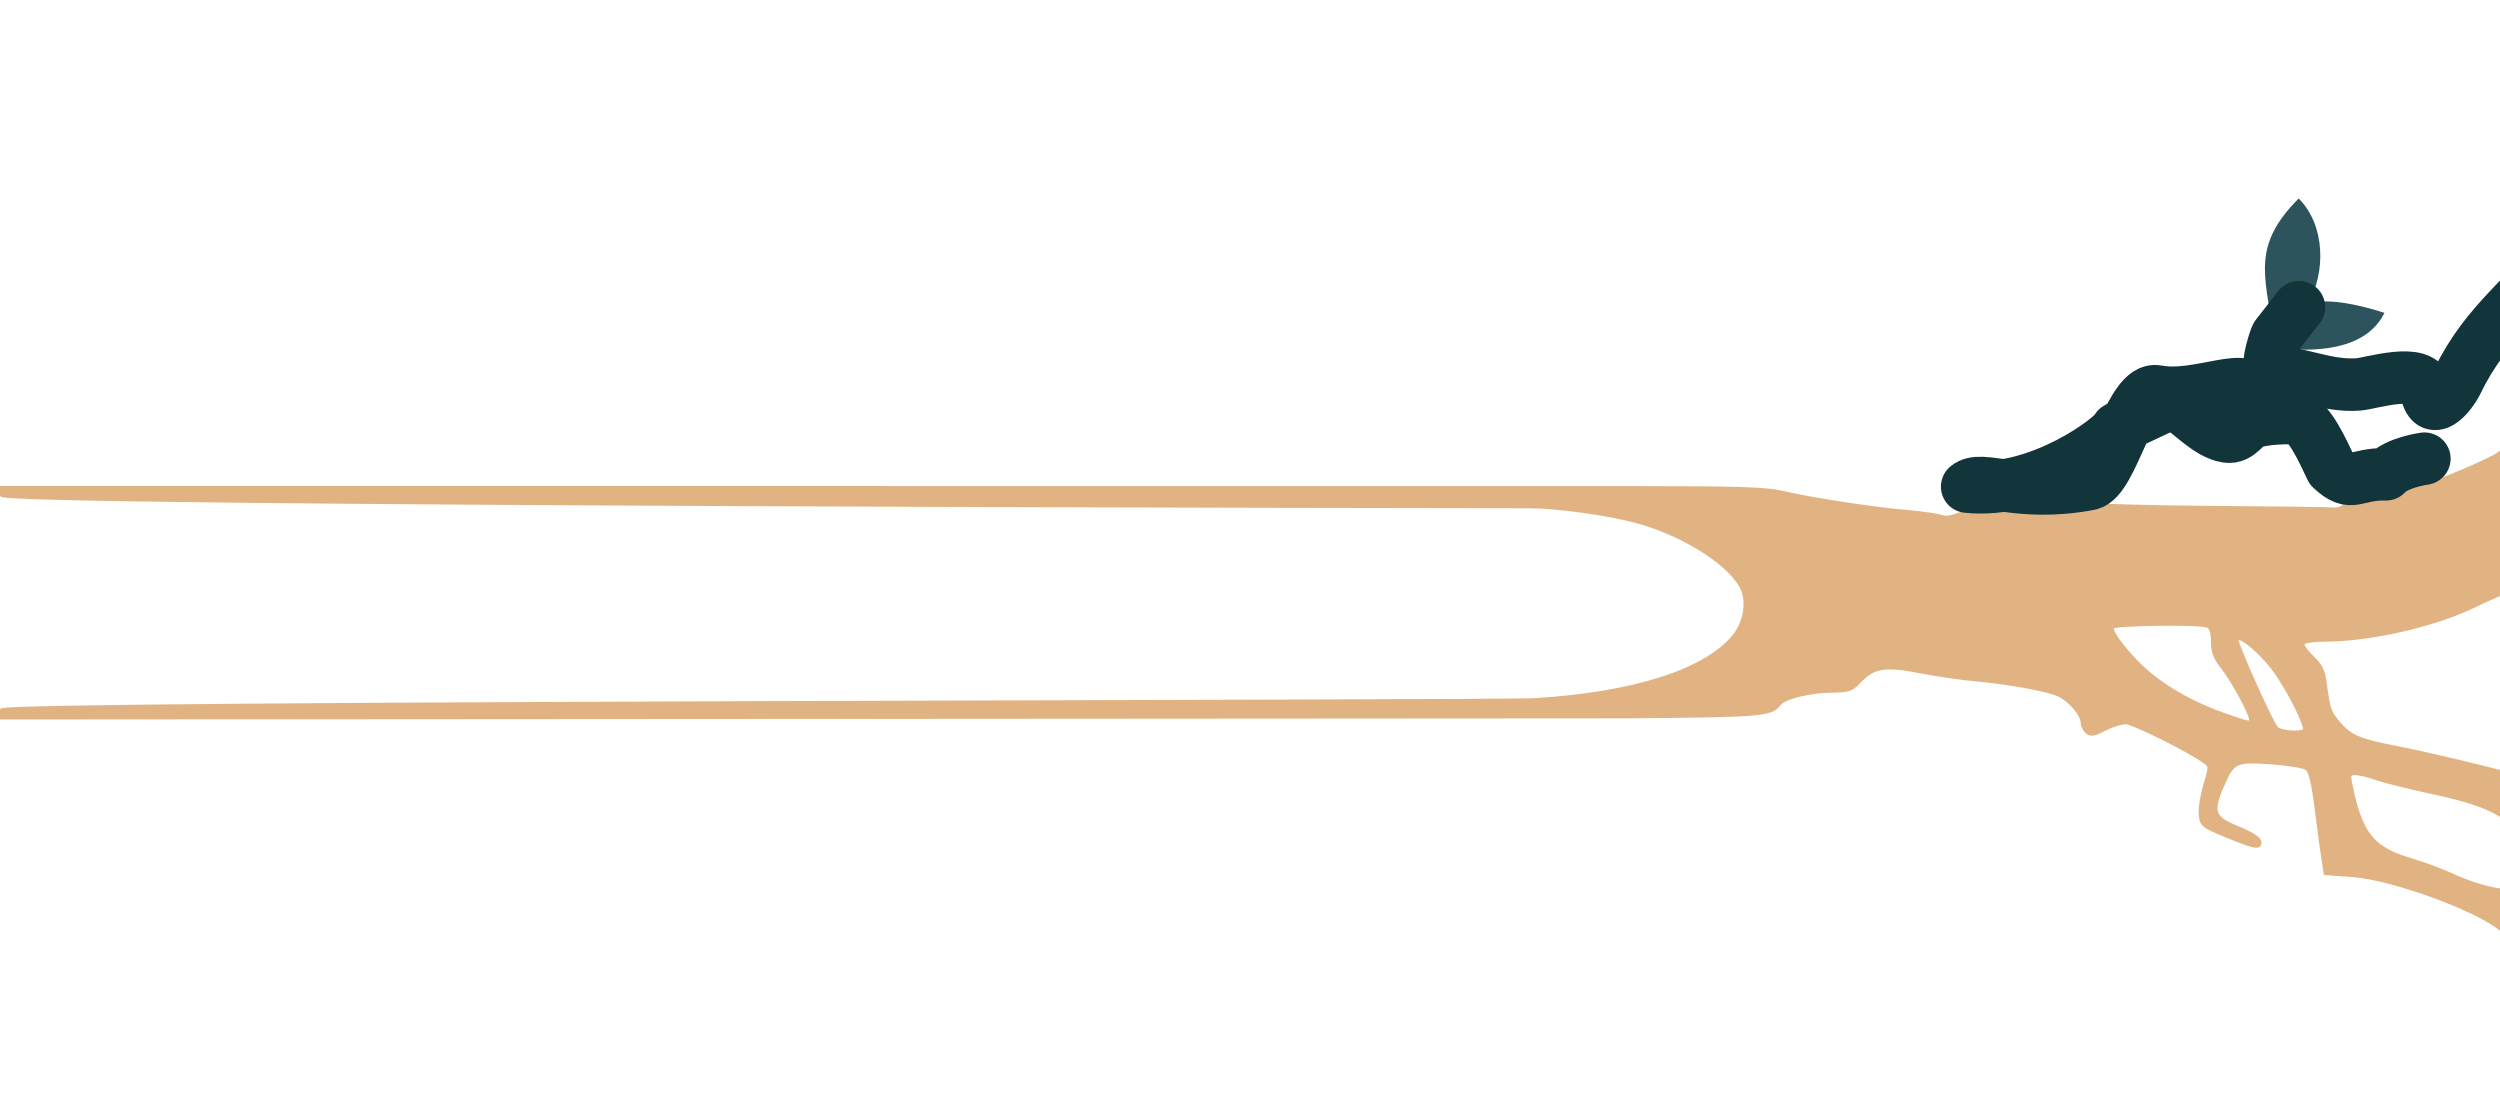 <svg width="787" height="352" viewBox="0 0 787 352" fill="none" xmlns="http://www.w3.org/2000/svg">
<g clip-path="url(#clip0_1494_4915)">
<path opacity="0.994" d="M1078.68 326.77C1077.41 323.595 1075.31 319.78 1074.02 318.294C1072.73 316.808 1064.33 310.219 1055.34 303.652C1046.35 297.085 1033.53 286.789 1026.85 280.77C1012.39 267.756 1006.99 264.118 999.017 262.043C994.221 260.794 986.5 260.748 986.5 261.969C986.5 262.107 988.286 266.03 990.469 270.688C995.445 281.307 997.663 289.626 996.859 294.655C995.954 300.312 992.5 299.305 992.5 293.383C992.5 292.311 991.825 291.174 991 290.858C990.175 290.541 989.49 289.543 989.478 288.639C989.44 285.783 985.789 278.767 979.112 268.722C975.557 263.373 970.079 253.685 966.938 247.194C963.016 239.085 960.224 234.625 958.02 232.944C956.255 231.598 954.372 230.496 953.836 230.496C953.299 230.496 951.006 228.909 948.74 226.97C944.034 222.941 941.988 218.925 933.979 197.996C927.899 182.107 925.683 178.039 922.678 177.253C921.656 176.986 917.986 178.095 914.522 179.718C904.08 184.61 899.132 185.065 883 182.617C863.946 179.724 844.067 179.727 830.192 182.624C820.841 184.577 819.121 184.653 809.351 183.552C798.788 182.362 798.645 182.374 791.851 185.065C788.083 186.558 782.525 189.002 779.5 190.497C766.811 196.769 746.389 201.476 731.809 201.49C728.404 201.493 725.338 201.949 724.996 202.503C724.653 203.057 725.934 204.983 727.842 206.782C730.577 209.361 731.449 211.106 731.96 215.025C733.018 223.125 733.376 224.194 736.119 227.455C739.824 231.857 742.679 233.072 754.835 235.418C760.73 236.556 772.777 239.303 781.608 241.523L797.664 245.56L801.117 242.528C805.036 239.086 806.522 238.887 812.5 240.996C814.838 241.821 820.043 242.496 824.067 242.496C830.786 242.496 833.775 243.555 832.017 245.312C830.758 246.57 819.056 245.755 812.678 243.966C806.763 242.306 806.267 242.301 804.686 243.882C803.308 245.261 803.247 245.721 804.353 246.405C808.16 248.759 832.512 248.668 840.5 246.27C842.815 245.575 847.647 241.639 854.775 234.641L865.55 224.062L864.896 218.279C864.337 213.334 864.478 212.496 865.871 212.496C866.813 212.496 867.5 213.309 867.5 214.425C867.5 215.485 868.063 216.948 868.75 217.675C869.438 218.401 870.097 220.667 870.216 222.708C870.411 226.065 869.997 226.733 865.899 229.676C862.469 232.139 860.526 234.677 857.915 240.106C856.017 244.052 853.91 247.709 853.232 248.232C852.554 248.755 843.675 250.862 833.5 252.912C808.131 258.026 803.967 259.068 804.212 260.246C804.328 260.806 805.537 263.784 806.899 266.863L809.375 272.462L814.688 269.989C820.925 267.085 829.254 266.712 839.589 268.874C847.69 270.569 850.72 272.108 850.301 274.313C850.028 275.749 847.923 276.112 835.991 276.785C819.507 277.714 815.5 278.252 815.5 279.535C815.5 280.057 818.772 284.88 822.772 290.254C826.771 295.628 831.51 302.624 833.303 305.801C836.238 311.002 836.716 311.423 838.103 310.036C840.67 307.469 841.02 308.314 838.5 310.996C837.007 312.585 836.64 313.496 837.492 313.496C838.23 313.496 838.572 313.757 838.254 314.076C837.935 314.395 838.762 317.857 840.093 321.77C841.564 326.095 842.152 329.244 841.594 329.803C840.212 331.184 839.16 330.129 836.626 324.819C828.157 307.071 825.331 302.825 813.794 290.519L806.785 283.042L802.602 285.81C795.924 290.229 795.673 291.886 800.433 300.141C804.651 307.458 805.577 311.496 803.035 311.496C802.23 311.496 801.036 310.483 800.382 309.246C798.634 305.936 790.71 295.772 787.709 292.989C780.868 286.645 753.348 276.507 740.5 275.598L732 274.996L731.293 270.496C730.904 268.021 729.942 260.852 729.155 254.564C728.144 246.493 727.253 242.789 726.124 241.963C725.244 241.319 720.181 240.488 714.874 240.114C703.668 239.327 702.961 239.674 699.533 247.641C696.098 255.625 696.824 257.516 704.5 260.575C708.359 262.113 711.131 263.842 711.323 264.831C711.784 267.205 710.012 266.927 700.982 263.21C693.358 260.071 692.985 259.768 692.668 256.46C692.485 254.555 693.135 250.354 694.113 247.125C695.849 241.391 695.845 241.221 693.945 239.825C689.112 236.273 671.448 227.496 669.132 227.496C667.718 227.496 664.741 228.445 662.515 229.605C659.25 231.307 658.182 231.477 656.984 230.483C656.168 229.805 655.5 228.467 655.5 227.508C655.5 225.1 651.906 220.757 648.42 218.955C645.148 217.263 632.736 214.955 621.5 213.949C617.375 213.579 609.643 212.439 604.319 211.415C593.232 209.282 589.801 209.863 585.306 214.636C582.957 217.131 581.871 217.502 576.806 217.54C569.785 217.593 561.625 219.61 560.109 221.666C557.616 225.047 554.922 225.274 513 225.634L0.5 225.996V223.496C0.5 221.008 471.058 220.993 483 220.28C514.286 218.412 536.977 211.158 545.864 200.183C549.415 195.798 550.415 189.167 548.178 184.841C544.227 177.2 529.459 167.989 514.959 164.121C505.86 161.694 489.949 159.508 481.332 159.502C472.037 159.494 0.5 158.982 0.5 155.889V153.496L512.75 153.511C547.519 153.522 556.151 153.802 561.5 155.084C570.052 157.134 589.844 160.165 600.5 161.057C605.175 161.449 610.084 162.174 611.409 162.668C614.187 163.705 621.285 160.449 638 150.467C651.664 142.308 653.123 141.124 657.003 135.058C662.97 125.731 670.215 121.624 678.363 122.951C680.887 123.362 682.968 123 685.164 121.77C686.904 120.794 690.16 118.978 692.398 117.734C694.636 116.49 699.4 114.858 702.984 114.106C710.295 112.574 712.233 111.335 714.103 106.996C715.447 103.881 719.568 98.976 722.961 96.454C724.589 95.244 724.509 95.591 722.494 98.496C721.158 100.421 719.488 102.591 718.783 103.318C717.407 104.735 717.366 104.848 717.01 108.214C716.831 109.917 717.5 110.654 719.888 111.385C724.285 112.73 764.437 114.979 768.026 114.081C769.687 113.665 772.766 111.327 775 108.786C777.2 106.283 782.434 100.406 786.631 95.725C790.829 91.044 796.679 83.21 799.631 78.316C802.584 73.421 808.455 64.14 812.677 57.691L820.354 45.965L830.858 39.629C836.636 36.144 841.873 33.609 842.496 33.994C844.185 35.038 841.107 38.068 833.147 43.198C823.616 49.341 821.993 51.343 815.348 65.146C808.019 80.372 807.972 81.007 814.25 80.025C821.84 78.839 822.919 78.904 823.258 80.568C823.654 82.514 819.562 84.496 815.149 84.496C810.469 84.496 804.017 89.012 796.455 97.58C785.487 110.009 782.728 113.801 779.629 120.708C777.992 124.358 775.745 127.83 774.637 128.423C773.099 129.246 769.122 128.811 757.812 126.585C724.858 120.098 718.179 119.97 704.579 125.561C693.339 130.183 692.681 132.046 702.615 131.123C706.677 130.746 713.245 130.162 717.211 129.825L724.422 129.213L727.838 136.71C731.705 145.195 740.971 155.496 744.737 155.496C746.002 155.496 748.916 153.541 751.62 150.878C756.569 146.003 759.149 145.658 757.462 150.097C756.146 153.558 756.251 154.496 757.956 154.496C760.599 154.496 782.246 145.693 786.459 142.905C790.21 140.422 801.061 128.656 825.863 100.174C830.738 94.576 843.93 78.521 855.178 64.496L875.629 38.996L875.039 33.461C874.496 28.362 874.77 27.318 878.517 20.205C883.143 11.426 886.5 -0.412 886.5 -7.942C886.5 -11.688 887.396 -14.931 889.842 -20.034C891.68 -23.87 893.501 -28.695 893.888 -30.756C894.796 -35.596 897.5 -35.925 897.5 -31.195C897.5 -25.304 899.271 -24.096 908.327 -23.806C913.261 -23.648 918.315 -22.806 921.43 -21.622C924.219 -20.563 926.746 -20.093 927.046 -20.578C927.613 -21.495 918.522 -48.735 916.104 -53.365C915.346 -54.816 914.234 -57.241 913.634 -58.754C912.966 -60.437 911.788 -61.504 910.598 -61.504C907.752 -61.504 903.179 -57.259 900.418 -52.054C899.09 -49.552 897.665 -47.504 897.252 -47.504C896.012 -47.504 896.473 -54.827 897.87 -57.346C899.186 -59.718 907.117 -66.504 908.573 -66.504C909.009 -66.504 909.651 -67.516 910 -68.754C911.344 -73.523 912.763 -76.459 913.503 -76.002C913.927 -75.74 914.588 -73.833 914.972 -71.765C915.356 -69.696 916.527 -66.429 917.573 -64.504C918.62 -62.579 921.084 -55.604 923.049 -49.004C927.225 -34.979 930.123 -28.254 933.929 -23.754C939.096 -17.645 942.994 -19.922 948.919 -32.511C950.858 -36.632 953.831 -42.479 955.525 -45.504C959.171 -52.011 959.081 -54.238 954.448 -72.207C950.558 -87.294 950.644 -93.503 955.044 -114.827C956.993 -124.274 958.48 -133.129 958.35 -134.504C958.017 -138.007 961.964 -144.504 964.425 -144.504C965.702 -144.504 964.459 -134.492 962.31 -127.504C961.212 -123.929 959.928 -118.529 959.458 -115.504C958.987 -112.479 958.097 -107.304 957.478 -104.004C956.86 -100.704 956.499 -94.368 956.677 -89.925C956.981 -82.32 957.249 -81.477 961.25 -75.519C964.141 -71.215 965.5 -68.122 965.5 -65.847C965.5 -63.81 965.988 -62.525 966.75 -62.559C967.438 -62.589 971.725 -67.314 976.277 -73.059C984.142 -82.984 986.5 -85.1 986.5 -82.232C986.5 -80.056 979.297 -69.879 972.245 -62.093C968.535 -57.997 965.5 -54.389 965.5 -54.075C965.5 -53.761 968.425 -53.504 972 -53.504C975.575 -53.504 978.5 -53.086 978.5 -52.575C978.5 -52.064 975.913 -51.114 972.75 -50.465C968.039 -49.498 966.242 -48.499 962.802 -44.931C959.969 -41.993 958.398 -39.347 957.97 -36.791C956.428 -27.579 954.453 -22.829 949.989 -17.599C944.645 -11.339 942.052 -6.552 941.067 -1.13C940.371 2.702 940.393 2.737 943.181 2.187C944.732 1.881 948.475 0.851 951.5 -0.103C955.699 -1.427 960.713 -1.851 972.691 -1.897C981.32 -1.929 988.715 -1.622 989.124 -1.213C991.071 0.734 986.423 1.772 971.942 2.624C961.407 3.244 955.091 4.071 952.885 5.118C949.302 6.818 939.055 15.124 928.044 25.253C923.272 29.644 918.179 33.067 911.817 36.162C906.718 38.643 901.362 41.603 899.915 42.742C895.413 46.283 891.5 52.516 891.5 56.146C891.5 60.32 889.703 60.494 888.183 56.467C887.554 54.801 886.504 53.564 885.849 53.717C884.385 54.06 872.5 72.03 872.5 73.901C872.5 75.622 881.424 79.496 885.388 79.496C889.049 79.496 893.199 77.723 893.917 75.852C894.207 75.097 893.988 73.28 893.431 71.815C892.874 70.35 892.673 68.487 892.985 67.674C893.452 66.458 893.954 66.574 895.823 68.33L898.094 70.463L899.293 65.98C900.575 61.187 901.97 60.252 903 63.496C903.349 64.596 904.392 65.503 905.317 65.511C906.243 65.519 907.656 65.942 908.457 66.448C909.624 67.187 908.979 68.24 905.207 71.753C899.438 77.125 899.222 79.079 904.25 80.417C912.843 82.704 916.11 82.725 924.065 80.542C935.227 77.48 940.924 74.092 949.5 65.419C958.039 56.783 960.017 55.496 964.753 55.496C969.117 55.496 977.654 52.951 984 49.757C989.671 46.903 1003.02 33.857 1005.94 28.311C1007.87 24.663 1007.87 24.59 1005.94 20.919C1004.41 18.004 1004.28 17.113 1005.33 16.745C1007.66 15.923 1029.44 -9.755 1031.62 -14.251C1033.27 -17.666 1033.83 -21.212 1034.25 -31.075C1034.93 -46.771 1036.77 -47.536 1037.5 -32.424C1038.05 -21.143 1038.57 -19.504 1041.62 -19.504C1043.55 -19.504 1043.56 -19.409 1041.89 -16.595C1040.95 -14.995 1036.16 -9.278 1031.24 -3.89C1026.33 1.499 1021.07 7.727 1019.54 9.952C1016.47 14.442 1014.62 19.161 1016.35 18.091C1018.34 16.859 1041.07 -8.975 1055.33 -26.204C1063.51 -36.102 1071.98 -45.25 1075.27 -47.749C1082.12 -52.957 1084.55 -56.958 1088.47 -69.504C1090.1 -74.729 1093.7 -82.947 1096.47 -87.766C1099.87 -93.695 1101.5 -97.656 1101.5 -100.016C1101.5 -103.038 1101.82 -103.504 1103.92 -103.504C1105.25 -103.504 1106.49 -103.032 1106.68 -102.454C1107.36 -100.421 1116.65 -111.062 1119.81 -117.487C1122.65 -123.283 1123 -124.935 1123 -132.658C1123 -141.226 1124.03 -145.026 1125.17 -140.669C1125.98 -137.544 1127.52 -138.401 1130.21 -143.48C1134.02 -150.693 1132.94 -157.029 1126.96 -162.504C1123.83 -165.372 1118.5 -172.393 1118.5 -173.654C1118.5 -175.582 1120.6 -174.165 1126.89 -168.004C1130.53 -164.429 1134.12 -161.504 1134.86 -161.504C1135.6 -161.504 1138.96 -164.602 1142.33 -168.389C1147.26 -173.937 1150.21 -176.185 1157.54 -179.969C1166.26 -184.472 1170.49 -188.499 1170.5 -192.308C1170.5 -193.025 1171.85 -195.05 1173.5 -196.808C1176.76 -200.289 1177.41 -199.171 1174.93 -194.364C1172.3 -189.289 1173.41 -188.453 1180.43 -190.221C1183.77 -191.062 1186.5 -192.071 1186.5 -192.463C1186.5 -192.855 1188.3 -193.246 1190.5 -193.333C1197.65 -193.613 1194.78 -191.116 1185 -188.546C1179.33 -187.057 1165.4 -179.93 1155.96 -173.696C1146.4 -167.374 1142.92 -162.67 1138.57 -150.174C1134.84 -139.435 1134.71 -137.491 1137.75 -137.539C1140.86 -137.588 1143.63 -139.359 1147.4 -143.693C1150.87 -147.688 1153.52 -148.811 1163.5 -150.517C1172.39 -152.037 1177.28 -155.486 1195.64 -173.19L1211 -188.004L1221 -191.639C1226.5 -193.639 1233.36 -196.036 1236.24 -196.966C1239.12 -197.896 1241.73 -199.072 1242.05 -199.58C1243.08 -201.257 1246.36 -200.541 1247.93 -198.294C1248.79 -197.079 1249.15 -195.768 1248.74 -195.38C1247.85 -194.533 1231.34 -187.786 1226.75 -186.395C1224.96 -185.853 1223.5 -184.981 1223.5 -184.457C1223.5 -183.933 1222.49 -183.501 1221.25 -183.497C1218.86 -183.49 1215.36 -181.435 1211.49 -177.754C1210.19 -176.516 1208.63 -175.504 1208.03 -175.504C1206.72 -175.504 1198.01 -166.558 1194.08 -161.185C1189.64 -155.106 1184 -151.727 1172.03 -147.993C1156.76 -143.224 1152.8 -140.5 1146.13 -130.166C1142.61 -124.701 1138.47 -119.888 1134.35 -116.466C1114.57 -100.032 1110.45 -95.289 1104.7 -82.352C1102.65 -77.761 1099.26 -70.935 1097.15 -67.184L1093.32 -60.365L1096.05 -56.43C1097.55 -54.266 1100.29 -51.559 1102.14 -50.415C1105.55 -48.308 1118.01 -45.602 1124.6 -45.539C1129.23 -45.494 1134.33 -48.914 1137.16 -53.96C1140.11 -59.233 1144.5 -77.159 1144.5 -83.973C1144.5 -90.705 1146.56 -91.477 1149.25 -85.754C1152 -79.886 1154.67 -80.178 1160.86 -87.022C1173.04 -100.499 1183.3 -110.36 1187.21 -112.357C1192.62 -115.115 1195.79 -115.059 1208 -111.993C1219.93 -108.996 1223.58 -109.338 1230.5 -114.095C1237.3 -118.777 1239.85 -118.631 1235.33 -113.818C1233.16 -111.511 1233.16 -111.504 1235.22 -111.504C1236.36 -111.504 1240.6 -112.941 1244.65 -114.698C1251.09 -117.497 1253.33 -117.937 1262.75 -118.26C1268.66 -118.463 1273.5 -118.242 1273.5 -117.77C1273.5 -117.297 1270.38 -116.375 1266.56 -115.72C1262.74 -115.066 1257.06 -113.399 1253.93 -112.017C1250.81 -110.635 1246.48 -109.504 1244.32 -109.504C1236.42 -109.504 1231.23 -107.573 1227.26 -103.158C1223.61 -99.107 1223.33 -98.991 1215.86 -98.495C1209.04 -98.042 1207.61 -98.275 1202.74 -100.631C1199.73 -102.084 1196.18 -104.451 1194.84 -105.889C1193.51 -107.327 1192.03 -108.504 1191.56 -108.504C1188.94 -108.504 1178.12 -98.599 1172.61 -91.148C1168.48 -85.573 1164.46 -81.435 1160.87 -79.047C1154.82 -75.03 1149.85 -68.165 1148.95 -62.577C1147.88 -55.974 1145.49 -50.875 1140.98 -45.591C1138.52 -42.703 1136.5 -40.006 1136.5 -39.596C1136.5 -39.187 1137.59 -37.826 1138.93 -36.572C1141.13 -34.503 1142.12 -34.325 1149.7 -34.648C1157.51 -34.98 1158.53 -35.291 1165.29 -39.373C1169.26 -41.776 1175.32 -44.88 1178.76 -46.27L1185 -48.797L1189.5 -46.954C1194.32 -44.982 1207.38 -44.383 1213.06 -45.874L1216.12 -46.677V-41.59C1216.12 -38.793 1216.09 -36.504 1216.06 -36.504C1216.03 -36.505 1213.61 -37.414 1210.68 -38.525C1206.28 -40.198 1204.7 -40.365 1201.48 -39.498C1199.34 -38.922 1196.93 -37.788 1196.12 -36.977C1193.87 -34.729 1192.63 -35.176 1190.33 -39.06C1189.18 -41.016 1187.73 -42.394 1187.12 -42.122C1172.16 -35.51 1165.86 -32.879 1160.5 -31.005C1156.92 -29.754 1152.07 -28.001 1149.71 -27.108C1145.55 -25.536 1145.18 -25.566 1138.21 -28.048C1112.08 -37.342 1107.23 -38.623 1100.76 -37.936C1094.78 -37.301 1094.38 -37.402 1090.98 -40.389C1086.65 -44.184 1085.6 -44.225 1079.37 -40.835C1074.77 -38.333 1068.5 -30.55 1068.5 -27.347C1068.5 -26.727 1064.27 -21.896 1059.1 -16.612C1041 1.894 1010.15 37.947 1010.78 39.869C1011.51 42.092 1019.05 43.792 1028.29 43.82C1036.18 43.844 1037.53 44.084 1037.28 45.418C1036.82 47.791 1028.55 49.291 1015.33 49.4C1004.3 49.491 1003.48 49.639 1000.58 52.085C995.838 56.072 996.57 57.072 1005.25 58.468C1022.39 61.225 1029.14 64.772 1035.15 74.169C1038.76 79.807 1043.47 83.486 1047.1 83.493C1048.38 83.495 1051.5 81.06 1055.1 77.246C1061.83 70.118 1067.35 67.444 1075 67.599C1079.4 67.689 1079.63 67.79 1076.89 68.443C1072.49 69.494 1062.36 75.469 1063.06 76.6C1063.39 77.12 1063.05 77.422 1062.32 77.271C1061.46 77.091 1061 78.035 1061 79.996C1061 82.907 1061.67 83.333 1083.5 94.27C1106.58 105.834 1119.77 111.496 1123.62 111.496C1126.06 111.496 1143.11 104.862 1160.28 97.231C1171.32 92.323 1174 91.876 1171.87 95.294C1169.87 98.519 1162.96 102.251 1147.5 108.461C1138.97 111.885 1131.62 115.046 1131.16 115.485C1130.69 115.923 1131.06 117.414 1131.96 118.797C1132.92 120.254 1133.21 121.558 1132.66 121.899C1131.6 122.551 1074.82 101.437 1061.59 95.472C1053.93 92.018 1050.5 91.404 1050.5 93.486C1050.5 93.913 1052.54 95.778 1055.03 97.629C1057.52 99.481 1067.6 110.329 1077.43 121.735C1092.97 139.777 1095.45 143.125 1096.49 147.474C1098.1 154.151 1100.55 157.021 1105.8 158.342C1110.34 159.486 1115.5 162.871 1115.5 164.709C1115.5 166.326 1105.41 164.994 1100.2 162.689C1093.16 159.572 1088.36 154.458 1076.29 137.177C1070.08 128.292 1063.18 119.188 1060.96 116.945C1055.89 111.821 1037.44 96.496 1036.34 96.496C1035.89 96.496 1033.37 99.748 1030.75 103.723C1026.62 109.972 1024.06 112.393 1020.1 113.781C1019.6 113.955 1023.32 120.25 1028.35 127.771C1034.78 137.386 1038.47 141.935 1040.75 143.096C1042.54 144.003 1053.44 150.4 1064.97 157.311C1082.42 167.767 1087.2 170.177 1093.47 171.669C1104.03 174.184 1106.08 175.199 1110.29 180.003C1112.33 182.33 1118.5 187.359 1124 191.178C1129.5 194.998 1136.41 199.954 1139.36 202.193C1145.64 206.963 1152.72 209.496 1159.77 209.496C1170.34 209.496 1207.07 201.616 1211.39 198.423C1213.74 196.681 1214.85 196.522 1219.56 197.254C1229.07 198.734 1237.81 195.315 1241.81 188.55C1244.51 183.986 1253.85 153.047 1257.93 135.158C1258.89 130.952 1261.09 133.36 1261.91 139.514C1262.29 142.416 1263.08 144.487 1263.78 144.475C1265.48 144.444 1274.5 130.643 1274.5 128.087C1274.5 125.096 1268.85 113.529 1265.68 110.034C1264.21 108.405 1263.75 107.646 1264.68 108.347C1266.15 109.469 1266.12 109.001 1264.38 104.435C1263.3 101.582 1262.64 99.024 1262.91 98.749C1264.24 97.42 1266.21 99.834 1268.33 105.384C1269.61 108.746 1270.98 111.496 1271.37 111.496C1271.76 111.496 1272.14 112.425 1272.23 113.561C1272.41 115.932 1276.95 124.036 1278.7 125.122C1280.7 126.355 1292.11 113.066 1296.25 104.683L1300 97.106V82.551C1300 74.546 1299.6 65.409 1299.11 62.246C1298.34 57.226 1298.43 56.496 1299.86 56.496C1300.81 56.496 1301.5 57.305 1301.5 58.425C1301.5 59.486 1302.06 60.948 1302.75 61.675C1303.44 62.402 1304.06 64.346 1304.14 65.996C1304.21 67.646 1304.59 74.396 1304.98 80.996C1305.63 92.245 1305.51 93.56 1302.97 101.996C1301.49 106.946 1300.05 111.759 1299.78 112.69C1299.44 113.896 1300.39 114.905 1303.08 116.19C1308.75 118.903 1308.88 120.93 1303.32 120.097C1299.39 119.508 1298.38 119.791 1294.44 122.589C1289.28 126.262 1283.5 131.56 1283.5 132.631C1283.5 133.039 1284.6 133.288 1285.95 133.184C1290.02 132.87 1289.27 134.842 1284.29 137.534C1278.18 140.83 1274.92 143.939 1271.72 149.496C1270.3 151.971 1267.38 155.942 1265.23 158.321C1259.56 164.592 1256.27 172.465 1255.72 181.031C1255.17 189.544 1256.28 192.177 1260.76 193.016C1269.02 194.562 1275.77 192.157 1309.5 175.657C1327.37 166.912 1343.35 159.218 1345 158.559C1351.8 155.843 1355.58 152.11 1362.18 141.604C1369.87 129.348 1372.85 123.193 1374.82 115.496C1375.68 112.152 1376.77 109.996 1377.61 109.996C1378.72 109.996 1378.93 111.845 1378.65 119.128C1378.44 124.807 1378.71 128.506 1379.36 128.91C1381.09 129.978 1386.9 126.995 1389.8 123.555C1392.15 120.763 1392.5 119.47 1392.49 113.669C1392.48 108.696 1391.85 105.652 1390.02 101.719C1387.8 96.952 1387.32 96.503 1385.03 97.077C1381.96 97.848 1381.67 95.992 1384.13 91.251C1385.47 88.657 1385.56 87.29 1384.68 83.455C1383.48 78.256 1384.06 74.496 1386.06 74.496C1386.9 74.496 1387.5 76.025 1387.69 78.668C1388.02 83.049 1389.91 84.878 1390.93 81.801C1391.26 80.808 1392.42 78.871 1393.51 77.496C1395.18 75.378 1395.64 75.225 1396.48 76.496C1398.32 79.28 1397.52 82.471 1394 86.365C1392.07 88.495 1390.5 91.282 1390.5 92.557C1390.5 95.219 1398.18 108.437 1400.17 109.201C1400.9 109.481 1401.5 110.189 1401.5 110.774C1401.5 111.36 1402.25 112.669 1403.17 113.683C1404.79 115.47 1404.92 115.458 1407.42 113.288C1408.84 112.057 1406.62 114.539 1402.5 118.805C1397.71 123.759 1395.11 127.228 1395.29 128.409C1395.5 129.704 1394.77 130.462 1392.88 130.938L1390.17 131.618L1392.77 134.216C1396.18 137.634 1401.63 137.569 1411 133.999C1421.41 130.036 1422.5 129.877 1422.5 132.326C1422.5 133.949 1420.42 135.395 1412.75 139.09C1400.62 144.936 1394.91 145.706 1387.11 142.542C1382.04 140.485 1381.5 140.445 1378.65 141.919C1375.48 143.558 1370.5 149.324 1370.5 151.356C1370.5 152.125 1372.3 152.463 1375.75 152.341C1381.47 152.139 1387.5 153.205 1387.5 154.417C1387.5 155.434 1381.62 157.063 1372.78 158.497C1368.44 159.199 1364.49 160.5 1362.91 161.745C1360 164.031 1354.5 175.331 1354.5 179.012C1354.5 182.54 1364.2 190.477 1368.61 190.559C1371.53 190.614 1371.7 190.742 1369.85 191.489C1368.67 191.966 1367.44 192.778 1367.13 193.293C1366.78 193.849 1365.01 193.893 1362.77 193.4C1342.94 189.035 1333.94 190.345 1324.37 198.998C1320.51 202.486 1320.46 202.497 1310.25 202.655C1304.61 202.742 1295.5 202.886 1290 202.973C1284.5 203.061 1273.25 204.111 1265 205.307C1256.75 206.503 1249.89 207.485 1249.75 207.489C1249.61 207.493 1249.5 207.875 1249.5 208.338C1249.5 209.656 1256.77 211.504 1261.62 211.417C1266.32 211.333 1278.35 209.369 1280 208.418C1280.55 208.1 1284.94 208.127 1289.75 208.477C1297.52 209.043 1298.97 209.469 1302.75 212.308C1315.92 222.204 1327.64 223.983 1353 219.939C1367.72 217.591 1373.24 217.949 1379.04 221.624C1384.16 224.874 1391.5 227.893 1391.5 226.752C1391.5 226.391 1392.03 226.626 1392.68 227.273C1393.58 228.174 1393.46 228.888 1392.15 230.329C1390.73 231.904 1390.67 232.394 1391.82 233.344C1392.57 233.968 1393.55 234.145 1394 233.738C1394.45 233.33 1394.53 233.508 1394.17 234.134C1393.77 234.832 1395.66 236.283 1399.04 237.884C1402.07 239.321 1404.88 240.506 1405.28 240.518C1405.67 240.53 1407.12 241.421 1408.5 242.496C1413.35 246.292 1405.01 244.247 1393.58 238.84C1386.09 235.298 1366.38 228.61 1358.5 226.937C1354.15 226.014 1351.01 225.857 1349 226.462C1347.35 226.96 1344.02 227.886 1341.59 228.52C1339.17 229.153 1336 230.546 1334.55 231.614L1331.93 233.557L1321.96 230.45C1311.16 227.082 1307.51 225.411 1303.2 221.855C1301.67 220.587 1298.74 219.158 1296.7 218.68C1292.32 217.651 1266.37 217.794 1255 218.91C1248.31 219.567 1245.73 219.352 1239.27 217.596C1235.02 216.441 1229.68 215.496 1227.42 215.496C1225.15 215.496 1221.72 214.746 1219.79 213.829C1216.39 212.215 1216.13 212.239 1211.7 214.579C1209.19 215.908 1205.4 218.697 1203.29 220.776L1199.44 224.556L1189.22 223.942C1181 223.449 1176.96 223.74 1168.58 225.432C1156.53 227.864 1155.21 228.599 1156.56 232.143C1157.08 233.514 1157.24 235.69 1156.91 236.979C1156.36 239.207 1156.23 239.241 1154.28 237.66C1153.16 236.745 1148.81 232.561 1144.62 228.362C1133.13 216.85 1098.82 191.35 1084.29 183.522C1078.36 180.324 1075.72 179.442 1072.79 179.683L1069 179.996L1069.36 185.865C1069.64 190.472 1069.42 191.638 1068.36 191.285C1067.61 191.037 1066.76 188.857 1066.47 186.416C1066.18 183.985 1065.6 181.434 1065.17 180.747C1064.41 179.545 1055.51 171.899 1039.57 158.758C1035.41 155.327 1025.9 146.172 1018.44 138.414C1007.68 127.22 1004.38 124.347 1002.44 124.495C1001.1 124.597 993.763 124.752 986.141 124.839L972.282 124.996L969.376 128.496C967.778 130.421 961.414 135.371 955.235 139.496C939.926 149.716 939.987 149.576 941.947 169.631C945.038 201.262 951.876 216.914 966.988 226.945C973.227 231.086 974.047 232.288 975.612 239.583C976.863 245.419 980.184 249.496 983.685 249.496C984.936 249.496 988.556 247.894 991.728 245.936C994.901 243.978 997.889 242.619 998.369 242.915C998.849 243.212 999.495 244.723 999.805 246.274C1000.61 250.307 1005.03 254.278 1010.51 255.907C1018.07 258.152 1021.02 260.091 1026.68 266.519C1031.94 272.496 1057.18 293.668 1062.33 296.424C1067.38 299.126 1076.03 300.465 1088.54 300.481C1099.8 300.496 1120.56 298.537 1126.14 296.936C1128.95 296.129 1129.91 297.828 1127.73 299.736C1125.2 301.943 1117.56 303.317 1104 304.005C1085.99 304.918 1072.5 307.456 1072.5 309.929C1072.5 310.675 1073.74 312.61 1075.25 314.229C1076.76 315.848 1078.02 317.583 1078.05 318.085C1078.07 318.586 1078.89 321.593 1079.87 324.766C1082.29 332.6 1081.52 333.889 1078.68 326.77ZM797.351 279.399C801.257 278.037 801.358 276.148 797.895 269.213C792.154 257.718 785.74 253.785 765.722 249.49C758.175 247.871 750.2 245.88 748 245.065C745.8 244.251 742.952 243.564 741.671 243.54C739.571 243.501 739.405 243.817 739.99 246.746C743.089 262.278 746.769 267.003 758.478 270.49C762.567 271.708 768.407 273.846 771.456 275.242C782.383 280.243 790.972 281.622 797.351 279.399ZM725.5 229.579C725.5 227.487 721.128 218.706 716.981 212.468C712.881 206.3 705.167 199.554 704.169 201.264C703.699 202.069 714.831 226.985 716.627 229.149C717.873 230.651 725.5 231.02 725.5 229.579ZM708.5 226.468C708.5 224.613 702.771 214.08 699.602 210.109C697.228 207.133 696.5 205.223 696.5 201.966C696.5 199.008 696.018 197.525 694.918 197.103C692.24 196.076 665.668 196.416 665.006 197.487C664.116 198.927 670.827 207.322 676.782 212.218C683.031 217.356 691.326 221.867 700.286 225C708.168 227.756 708.5 227.815 708.5 226.468ZM1320.01 189.419C1327.21 186.432 1340.39 178.95 1344.08 175.755C1346.95 173.266 1349.64 168.974 1348.84 168.167C1346.07 165.404 1325.45 172.31 1315.01 179.492C1308.89 183.703 1303.51 191.171 1305.3 192.966C1306.36 194.027 1312.43 192.564 1320.01 189.419ZM737.284 159.651C739.287 158.38 737.875 156.244 732.989 153.153C727.393 149.612 724.5 146.011 724.5 142.584C724.5 135.207 718.621 133.692 706.689 137.996C698.256 141.038 697.115 141.071 693.33 138.375C691.348 136.964 688.232 136.084 684.02 135.746L677.689 135.238L674.926 139.617C673.406 142.026 668.84 147.1 664.779 150.894C660.718 154.688 657.773 158.17 658.235 158.632C658.697 159.093 675.708 159.595 696.038 159.747C716.367 159.898 733.675 160.122 734.5 160.244C735.325 160.366 736.578 160.099 737.284 159.651ZM899.5 150.567C908.025 147.157 916.789 143.608 918.976 142.681C921.198 141.739 927.853 136.299 934.069 130.343C940.347 124.326 947.401 118.567 950.273 117.112C953.07 115.694 955.611 114.126 955.92 113.627C956.541 112.621 951.757 108.698 946.79 106.139C942.164 103.757 933.238 101.901 914.793 99.486C892.06 96.509 893.16 96.234 886.345 106.591C883.235 111.319 874.797 122.558 867.595 131.569C860.393 140.579 854.5 148.516 854.5 149.207C854.5 150.425 862.431 154.946 867.5 156.619C868.875 157.072 873.15 157.291 877 157.106C882.783 156.827 886.694 155.69 899.5 150.567ZM848.554 138.64C859.629 131.524 877.77 111.881 883.169 101.162L886.674 94.201L875.357 94.917C864.315 95.616 861.5 96.443 861.5 98.991C861.5 101.175 851.925 114.829 847.203 119.379C844.16 122.311 841.574 126.241 839.388 131.254C836.234 138.487 836.186 138.794 838.002 140.121C840.833 142.192 843.639 141.798 848.554 138.64ZM991.5 106.039C998.169 104.746 999.625 104.757 1004.64 106.141C1009.84 107.578 1010.55 107.565 1013.9 105.978C1017.92 104.069 1024.63 96.251 1027.8 89.778C1029.79 85.713 1029.8 85.488 1028.07 83.576C1025.06 80.244 1011.95 71.603 1004.93 68.319C993.209 62.832 980.133 63.525 968.673 70.241C963.734 73.136 955.86 80.826 953.247 85.309L951.493 88.317L956.247 92.952C960.805 97.397 979.034 107.498 982.493 107.495C983.322 107.495 987.375 106.839 991.5 106.039ZM892.66 29.497C896.147 27.848 900.321 26.498 901.934 26.497C910.097 26.495 917.056 19.936 927.222 2.664C934.337 -9.427 934.12 -10.433 923.209 -15.925C913.165 -20.98 906.518 -21.724 901.592 -18.343C895.534 -14.185 894.421 -11.738 892.966 0.615C891.51 12.976 889.775 18.947 885.961 24.725C883.478 28.487 882.943 30.606 884.167 31.83C885.216 32.879 885.924 32.684 892.66 29.497ZM1216.25 -103.134C1221.31 -104.491 1218.49 -105.832 1208 -107.055C1201.41 -107.822 1201.35 -106.943 1207.82 -104.374C1212.73 -102.42 1213.28 -102.339 1216.25 -103.134Z" fill="#E1B382" stroke="#E1B382" stroke-width="1"/>
<path d="M1170.63 -193.516L1176.63 -198.516L1174.63 -192.516C1185.36 -192.516 1204.46 -192.565 1206.63 -206.516L1183.63 -204.516C1186.36 -213.061 1187.73 -220.835 1184.53 -229.516C1180.39 -240.765 1171.42 -235.815 1167.77 -226.516C1163.26 -214.982 1170.36 -204.649 1170.63 -193.516ZM1209.63 -175.516C1218.49 -167.312 1230.09 -166.115 1241.63 -168.321C1244.41 -168.853 1251.99 -169.466 1251.99 -173.479C1251.99 -177.767 1244.91 -180.674 1241.63 -181.766C1229.71 -185.731 1219.05 -183.244 1209.63 -175.516ZM948.627 -169.516C945.422 -156.053 949.703 -147.032 957.627 -136.516C967.906 -146.306 961.899 -166.326 948.627 -169.516ZM1108.63 -145.516C1095.52 -143.269 1092.78 -113.487 1100.48 -104.835C1107.24 -97.238 1111.69 -113.073 1112.33 -117.516C1112.88 -121.388 1112.82 -125.618 1112.54 -129.516C1112.13 -135.035 1109.86 -140.17 1108.63 -145.516ZM1254.63 -117.516C1273.24 -117.516 1290.58 -118.236 1292.63 -141.516C1271.55 -141.516 1265.86 -134.574 1254.63 -117.516ZM959.627 -110.516C975.623 -117.035 990.257 -120.873 995.627 -139.516C978.273 -144.646 960.707 -127.326 959.627 -110.516ZM1255.63 -111.516C1259.95 -100.376 1275.48 -94.892 1286.63 -97.516C1280.64 -112.956 1271.66 -119.562 1255.63 -111.516ZM901.627 -97.516C894.238 -86.322 897.334 -71.239 909.627 -65.516L913.627 -75.516L917.627 -62.516H918.627C920.431 -68.736 926.017 -67.85 930.098 -71.999C935.528 -77.52 937.472 -87.054 937.627 -94.516C924.86 -93.933 919.088 -86.406 916.627 -74.516L901.627 -97.516ZM1192.63 -34.516C1194.19 -28.605 1194.72 -22.283 1196.73 -16.516C1199.07 -9.784 1203.81 -4.004 1209.63 0.04C1211.54 1.367 1215.45 4.285 1217.6 1.837C1219.43 -0.254 1218.66 -4.964 1218.62 -7.516C1218.45 -20.055 1205.9 -34.97 1192.63 -34.516ZM1064.63 -20.516C1069.38 -19.147 1073.67 -16.547 1078.63 -15.817C1083.14 -15.152 1102.28 -17.804 1098.45 -26.098C1097.18 -28.848 1092.24 -29.58 1089.63 -30.051C1079.37 -31.902 1070.55 -29.277 1064.63 -20.516ZM1061.63 71.484C1075 68.315 1085.83 67.687 1089.99 52.484C1090.79 49.532 1093.23 42.85 1090.02 40.552C1087.12 38.468 1081.23 41.531 1078.63 43.016C1067.9 49.148 1064.8 60.347 1061.63 71.484ZM1305.63 71.484C1315.53 59.622 1325.11 56.567 1327.63 39.484C1314.05 39.598 1297.28 57.451 1305.63 71.484ZM723.627 62.484C709.048 77.105 712.806 86.32 715.627 104.484H716.627L722.627 98.484L716.627 109.484C728.064 110.929 744.72 110.571 750.627 98.484C743.715 96.298 733.726 93.691 726.627 95.484C732.177 85.76 732.057 70.899 723.627 62.484ZM1062.63 76.484C1070.65 87.595 1083.79 84.728 1095.63 84.484C1092.79 66.929 1073.12 70.061 1062.63 76.484ZM1404.63 116.484H1405.63C1418.86 104.331 1430.68 96.949 1424.63 76.484C1412.71 81.795 1395.12 103.212 1404.63 116.484ZM1266.63 110.484L1262.63 99.484L1270.63 112.484C1274.32 110.762 1289.44 96.133 1282.02 91.644C1278.14 89.299 1273.55 96.252 1269.2 94.66C1264.47 92.927 1259.32 83.523 1253.94 84.405C1250.91 84.901 1251.61 90.38 1251.63 92.484C1251.75 102.665 1258.43 106.274 1266.63 110.484ZM1069.63 186.484V192.484L1066.63 187.484C1055.64 191.748 1044.74 197.726 1040.63 209.484C1048.82 212.549 1056.03 210.091 1063.63 206.484C1063.8 214.858 1066.73 221.488 1072.67 227.465C1074.48 229.284 1078 233.217 1080.92 231.398C1088.98 226.386 1081.07 212.103 1084.74 205.918C1087.27 201.662 1097.44 203.484 1101.63 203.484C1099.38 188.91 1081.38 186.484 1069.63 186.484ZM1366.63 194.484V195.484C1369.8 198.971 1372.17 203.383 1375.76 206.441C1386.13 215.274 1397.01 211.654 1408.63 208.484C1397.3 192.077 1385.92 182.505 1366.63 194.484ZM871.627 227.484C881.53 215.622 891.113 212.567 893.627 195.484C880.049 195.598 863.276 213.451 871.627 227.484ZM1393.63 235.484C1405.14 245.801 1424.25 247.149 1429.63 229.484C1417.48 226.593 1404.16 228.859 1393.63 235.484ZM1157.63 236.484C1153.16 251.597 1164.32 271.504 1179.63 275.484C1179.79 255.812 1176.14 246.338 1157.63 236.484ZM1390.63 238.484C1395.37 246.376 1395.93 255.841 1400.96 263.445C1404.01 268.063 1415.19 277.103 1421.31 273.416C1426.97 270.007 1421.8 257.291 1418.99 253.524C1412.95 245.441 1399.83 241.669 1390.63 238.484ZM836.627 314.484C840.183 316.272 858.16 321.128 856.706 311.672C855.372 303.004 839.165 311.079 836.627 314.484ZM1072.63 318.484C1067.81 324.319 1059.05 342.481 1065.65 349.826C1071.38 356.192 1080.46 338.038 1081.63 334.484C1087.1 342.098 1092.34 346.316 1101.63 348.273C1104.18 348.812 1108.53 350.244 1110.02 347.162C1118.43 329.752 1088.71 320.113 1077.63 318.484L1081.63 333.484H1080.63C1079.61 327.747 1077.24 322.133 1072.63 318.484Z" fill="#2D535D"/>
<path d="M763.204 144.379C763.204 144.379 754.511 145.571 751.115 149.326C741.145 149.076 740.494 153.76 733.862 147.517C731.262 142.083 726.811 132.004 722.839 131.71C722.839 131.71 715.969 131.178 709.836 132.733C706.417 133.6 705.128 138.018 701.064 137.437C695.199 136.599 689.592 129.999 684.178 126.532L666.411 134.889C665.489 137.653 641.84 155.618 619.25 153.195C623.748 149.347 635.194 156.69 657.802 152.375C665.07 150.987 670.536 121.49 679.095 123.193C692.218 125.805 710.535 115.317 708.203 125.325C706.102 134.343 712.605 117.461 714.554 117.296C722.801 116.596 732.313 121.858 742.434 121.02C746.423 120.69 762.7 115.43 763.729 122.62C765.085 132.103 771.445 124.436 773.546 120.099C783.228 100.118 795.98 93.894 805.808 78.213C813.276 66.299 817.118 54.517 825.265 47.493C834.375 39.637 839.209 37.937 845.272 34.25M798.931 88.672C803.124 86.543 807.824 83.831 811.782 82.597C813.725 81.991 816.113 82.563 817.747 82.242C822.559 81.303 825.195 80.401 825.195 80.401M723.71 96.692L716.678 105.684C716.333 106.084 713.539 114.451 714.559 117.135" stroke="#12343B" stroke-width="16.5" stroke-linecap="round" stroke-linejoin="round"/>
</g>
<defs>
<clipPath id="clip0_1494_4915">
<rect width="1428.93" height="587.168" fill="white" transform="translate(0 -236)"/>
</clipPath>
</defs>
</svg>
